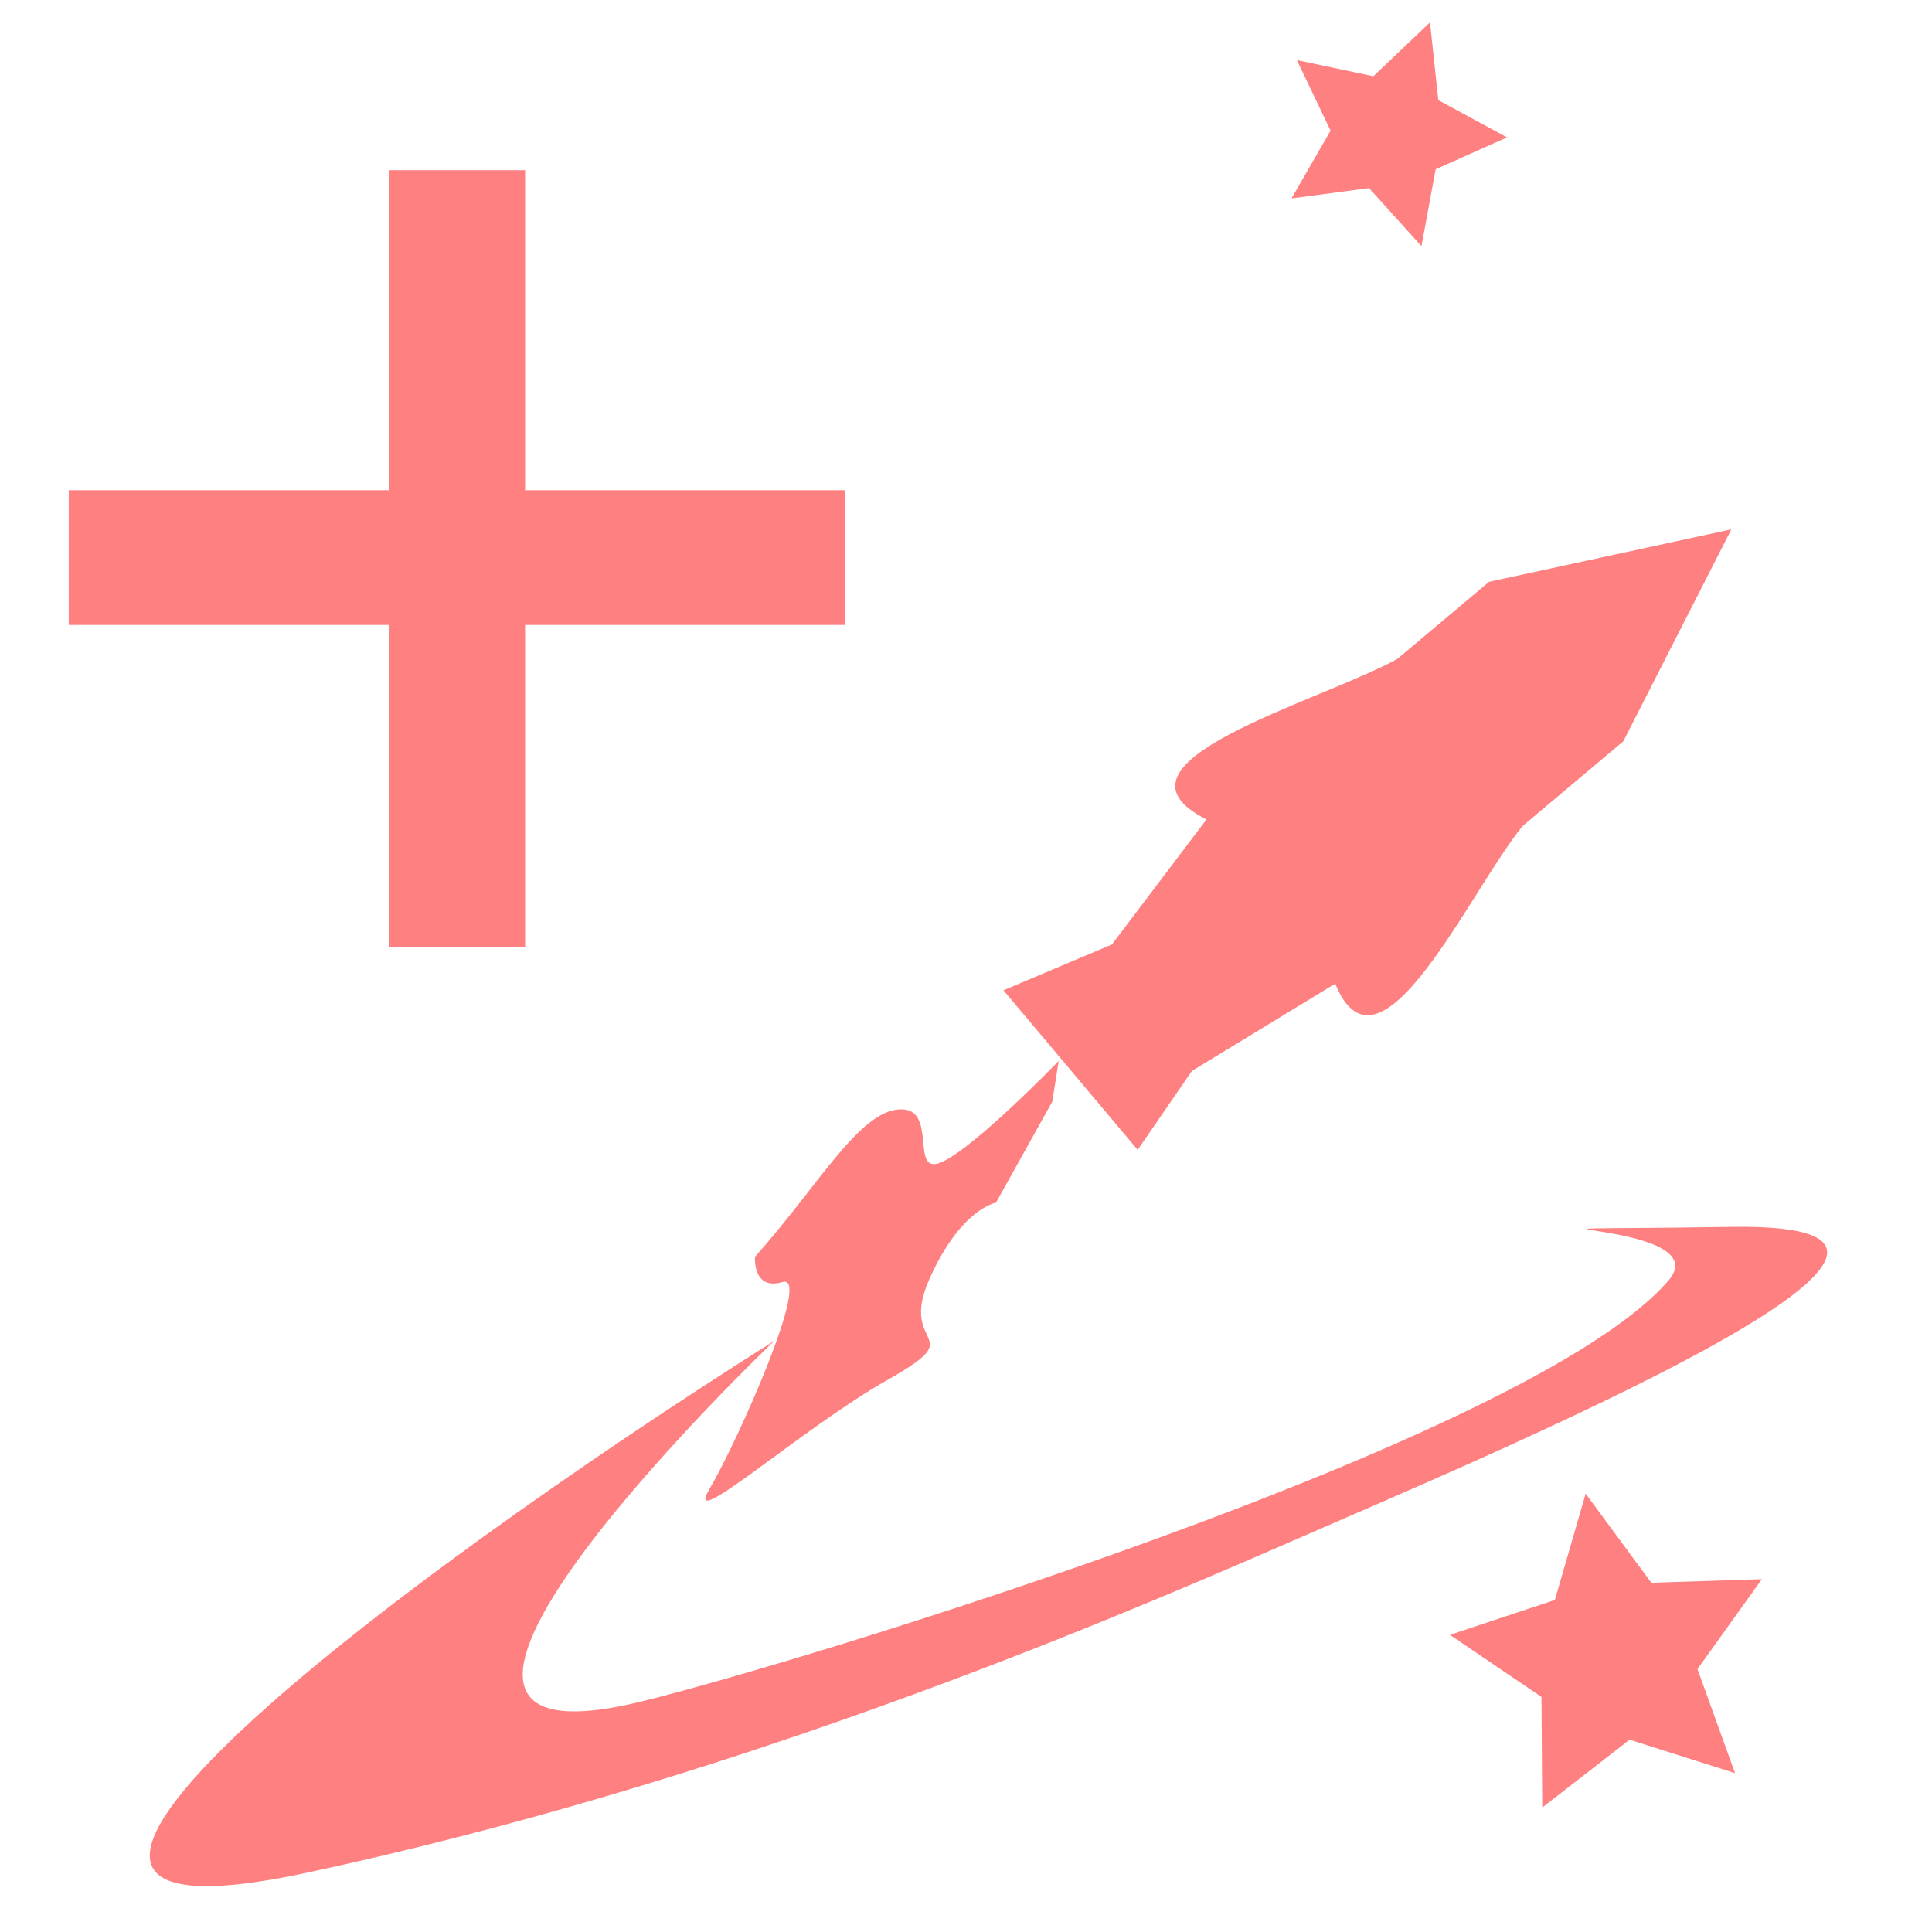 <?xml version="1.0" encoding="UTF-8" standalone="no"?>
<!-- Created with Inkscape (http://www.inkscape.org/) -->

<svg
   width="100mm"
   height="100mm"
   viewBox="0 0 100 100"
   version="1.1"
   id="svg1"
   inkscape:version="1.3 (0e150ed6c4, 2023-07-21)"
   sodipodi:docname="add-space.svg"
   inkscape:export-filename="logo-96.png"
   inkscape:export-xdpi="24.383999"
   inkscape:export-ydpi="24.383999"
   xml:space="preserve"
   xmlns:inkscape="http://www.inkscape.org/namespaces/inkscape"
   xmlns:sodipodi="http://sodipodi.sourceforge.net/DTD/sodipodi-0.dtd"
   xmlns="http://www.w3.org/2000/svg"
   xmlns:svg="http://www.w3.org/2000/svg"><sodipodi:namedview
     id="namedview1"
     pagecolor="#ffffff"
     bordercolor="#000000"
     borderopacity="0.25"
     inkscape:showpageshadow="2"
     inkscape:pageopacity="0.0"
     inkscape:pagecheckerboard="0"
     inkscape:deskcolor="#d1d1d1"
     inkscape:document-units="mm"
     inkscape:zoom="0.93895903"
     inkscape:cx="291.81252"
     inkscape:cy="246.54963"
     inkscape:window-width="1366"
     inkscape:window-height="705"
     inkscape:window-x="-8"
     inkscape:window-y="-8"
     inkscape:window-maximized="1"
     inkscape:current-layer="layer1" /><defs
     id="defs1"><rect
       x="-88.863"
       y="49.703"
       width="112.961"
       height="194.293"
       id="rect2" /></defs><g
     inkscape:label="Layer 1"
     inkscape:groupmode="layer"
     id="layer1"><path
       style="font-size:133.333px;font-family:Arial;-inkscape-font-specification:Arial;white-space:pre;fill:#ff8080;stroke-width:0.638"
       d="M 20.122,49.035 V 32.346 H 3.558 V 25.372 H 20.122 V 8.807 h 7.057 V 25.372 h 16.564 v 6.974 H 27.179 v 16.689 z"
       id="text2"
       aria-label="+" /><path
       sodipodi:type="star"
       style="fill:#ff8080;stroke-width:0.265"
       id="path2"
       inkscape:flatsided="false"
       sodipodi:sides="5"
       sodipodi:cx="15.410064"
       sodipodi:cy="15.161924"
       sodipodi:r1="14.37373"
       sodipodi:r2="7.1868649"
       sodipodi:arg1="0.76579283"
       sodipodi:arg2="1.3941114"
       inkscape:rounded="0"
       inkscape:randomized="0"
       d="m 25.771,25.124 -9.098,-2.888 -7.536,5.858 -0.065,-9.545 -7.9,-5.357 9.058,-3.011 2.654,-9.169 5.663,7.684 9.54,-0.309 -5.558,7.76 z"
       inkscape:transform-center-x="1.0345966"
       inkscape:transform-center-y="-1.1979714"
       transform="matrix(0.6,0,0,0.6,74.343,76.704)" /><path
       sodipodi:type="star"
       style="fill:#ff8080;stroke-width:0.265"
       id="path2-1"
       inkscape:flatsided="false"
       sodipodi:sides="5"
       sodipodi:cx="-15.129744"
       sodipodi:cy="-4.7553415"
       sodipodi:r1="14.37373"
       sodipodi:r2="7.1868649"
       sodipodi:arg1="0.76579283"
       sodipodi:arg2="1.3941114"
       inkscape:rounded="0"
       inkscape:randomized="0"
       d="m -4.769,5.207 -9.098,-2.888 -7.536,5.858 -0.065,-9.545 -7.9,-5.357 9.058,-3.011 2.654,-9.169 5.663,7.684 9.54,-0.309 -5.558,7.76 z"
       inkscape:transform-center-x="-0.46512702"
       inkscape:transform-center-y="-0.63819504"
       transform="matrix(0.366,0.214,-0.214,0.366,76.434,11.855)" /><path
       style="fill:#ff8080;stroke-width:0.137"
       d="M 40.079,69.4 C 20.415,81.79 -5.715,101.573 15.863,96.936 37.441,92.3 56.06,84.49 66.675,79.854 77.29,75.217 106.002,63.259 89.645,63.503 c -16.357,0.244 -0.512,-0.49 -3.264,2.749 -7.067,8.319 -45.522,19.971 -53.3,21.844 -16.853,4.058 6.998,-18.696 6.998,-18.696 z"
       id="path3"
       sodipodi:nodetypes="csssssc" /><path
       style="fill:#ff8080;stroke-width:0.166"
       d="m 39.078,65.05 c 3.252,-3.632 5.351,-7.483 7.452,-7.628 2.102,-0.144 0.478,3.525 2.24,2.717 1.762,-0.809 6.03,-5.228 6.03,-5.228 l -0.337,2.116 -2.911,5.223 c 0,0 -1.831,0.305 -3.455,3.975 -1.624,3.67 2.24,2.717 -2.165,5.202 -4.405,2.485 -10.639,8.056 -9.217,5.656 1.422,-2.4 5.347,-11.191 3.788,-10.725 -1.559,0.466 -1.425,-1.308 -1.425,-1.308 z"
       id="path4" /><path
       id="rect4"
       style="fill:#ff8080;stroke-width:0.178"
       d="m 77.073,30.114 12.542,-2.716 -5.595,10.974 -5.198,4.373 c -2.714,3.282 -7.42,13.812 -9.711,8.169 l -7.418,4.517 -2.807,4.085 -6.947,-8.259 5.613,-2.372 4.897,-6.47 c -5.864,-2.952 5.792,-6.054 9.882,-8.313 z"
       sodipodi:nodetypes="cccccccccccc" /></g></svg>
